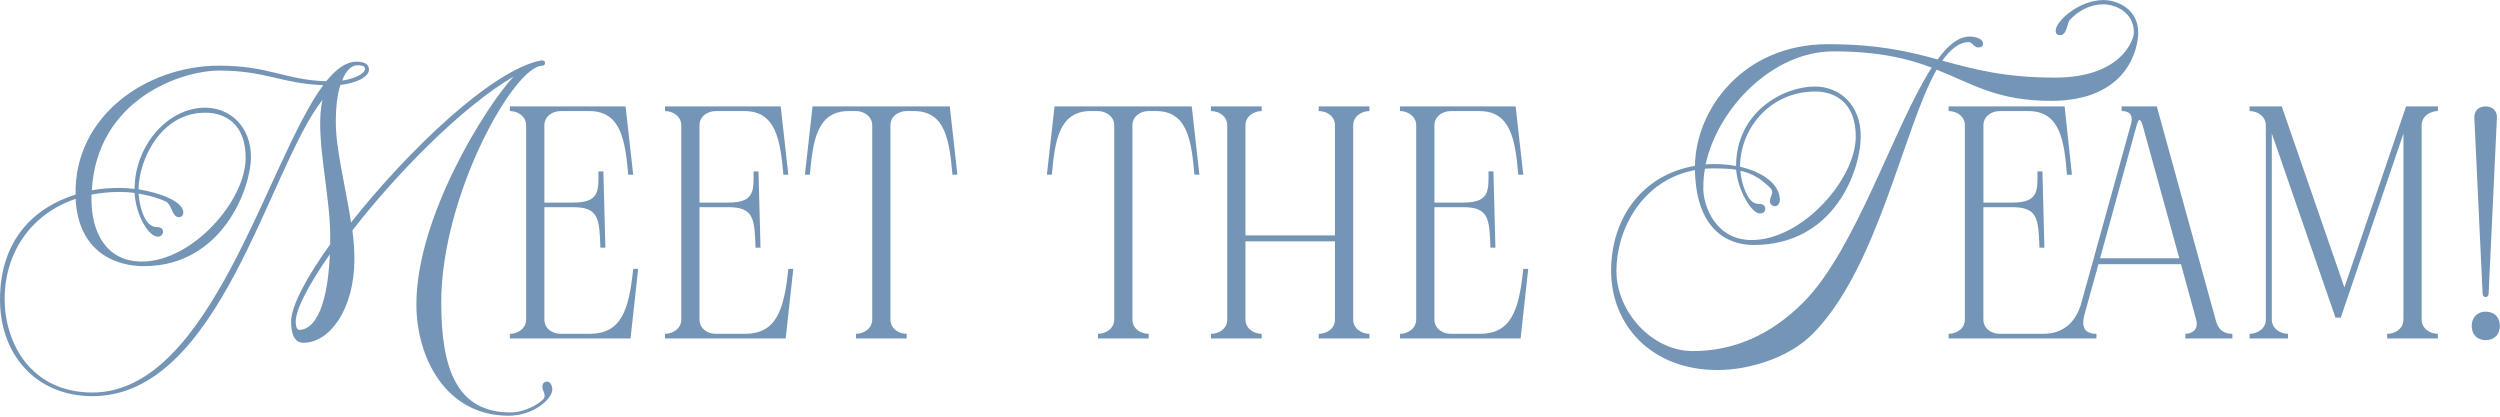 <svg width="911" height="152" viewBox="0 0 911 152" fill="none" xmlns="http://www.w3.org/2000/svg">
<g clip-path="url(#clip0_488_287)">
<path d="M160.79 110.29C160.79 134.09 166.35 150.28 185.92 150.28C191.36 150.28 196.19 147.26 197.88 145.57C199.33 144.12 197.64 142.43 197.64 141.1C197.64 139.65 198.36 139.05 199.33 139.05C200.54 139.05 201.26 140.5 201.26 141.95C201.26 145.33 194.49 151.49 185.31 151.49C162.48 151.49 151.73 130.35 151.73 110.9C151.73 79.25 176.74 39.14 187.13 27.91C168.16 39.02 144.24 63.55 128.42 83.96C128.9 87.58 129.14 91.21 129.14 94.47C129.14 112.59 120.2 124.91 110.54 124.91C106.79 124.91 106.07 120.56 106.07 117.18C106.07 111.62 111.63 101.11 120.32 89.03V85.77C120.32 70.43 114.52 48.56 117.54 36.36C97.85 61.25 80.21 144.36 33.7 144.36C13.04 144.36 0 129.14 0 109.21C0 86.86 13.05 75.38 27.54 70.92C26.94 42.41 53.27 23.93 79.85 23.93C98.09 23.93 103.77 29.13 118.87 29.61C122.49 25.14 126.12 22.48 129.86 22.48C133 22.48 134.45 23.45 134.45 25.38C134.45 28.04 129.74 30.33 124.06 30.94C122.97 34.2 122.37 38.67 122.37 44.71C122.37 54.38 125.99 68.27 127.93 81.07C148.23 55.34 179.27 25.38 197.27 22C197.87 22 198.6 22.12 198.6 22.97C198.6 23.45 198.36 23.94 197.63 23.94C187.36 23.94 160.78 71.05 160.78 110.32L160.79 110.29ZM1.69 108.96C1.69 124.67 10.99 143.03 33.7 143.03C76.95 143.03 97.36 58.59 117.78 31.04C102.44 30.44 96.88 25.72 79.85 25.72C66.2 25.72 35.39 35.99 33.46 69.33C36.84 68.73 40.22 68.48 43.49 68.48C45.18 68.48 47.11 68.6 49.05 68.84C49.05 53.38 60.89 39.24 74.78 39.24C83.72 39.24 91.45 46 91.45 57.24C91.45 68.48 81.06 96.99 52.43 96.99C42.89 96.99 28.63 92.52 27.54 72.47C11.11 78.04 1.69 92.29 1.69 108.96ZM33.34 72.72C33.34 84.56 38.66 95.31 51.7 95.31C70.06 95.31 89.51 73.2 89.51 57.5C89.51 45.06 82.02 41.07 74.77 41.07C58.58 41.07 50.61 58.22 50.49 68.98C58.58 70.31 66.8 73.45 66.8 77.44C66.8 78.53 66.2 79.13 65.11 79.13C62.94 79.13 62.81 75.63 61 73.81C60.52 73.33 56.29 71.51 50.49 70.55C50.73 74.05 52.3 82.75 57.13 82.75C58.58 82.75 59.43 83.35 59.43 84.44C59.43 85.29 58.71 86.25 57.5 86.25C54.24 86.25 49.53 78.64 49.04 70.3C47.35 70.06 45.54 69.94 43.6 69.94C39.98 69.94 36.59 70.3 33.33 70.91V72.72H33.34ZM107.76 117.18C107.76 118.03 107.88 120.2 109.09 120.2C113.44 120.2 119.24 114.76 120.2 92.66C112.59 103.53 107.76 112.71 107.76 117.18ZM133 25.01C133 23.68 130.83 23.8 130.1 23.8C128.29 23.8 126.11 25.49 124.66 29.36C129.01 28.76 133 26.94 133 25.01Z" fill="#7595B6"/>
<path d="M214.79 121.65C226.27 121.65 229.17 113.32 230.74 97.97H232.55L229.77 123.34H185.8V121.65C188.7 121.65 191.72 119.72 191.72 116.46V45.66C191.72 42.4 188.7 40.47 185.8 40.47V38.78H227.96L230.74 63.67H228.93C227.84 51.23 226.27 40.48 214.8 40.48H204.29C201.27 40.48 198.37 42.41 198.37 45.67V73.82H208.88C218.3 73.82 218.18 69.71 218.06 62.46H219.87L220.6 90.24H218.79C218.43 79.73 218.19 75.5 208.88 75.5H198.37V116.45C198.37 119.71 201.27 121.64 204.29 121.64H214.8L214.79 121.65Z" fill="#7595B6"/>
<path d="M271.32 121.65C282.8 121.65 285.7 113.32 287.27 97.97H289.08L286.3 123.34H242.33V121.65C245.23 121.65 248.25 119.72 248.25 116.46V45.66C248.25 42.4 245.23 40.47 242.33 40.47V38.78H284.49L287.27 63.67H285.46C284.37 51.23 282.8 40.48 271.33 40.48H260.82C257.8 40.48 254.9 42.41 254.9 45.67V73.82H265.41C274.83 73.82 274.71 69.71 274.59 62.46H276.4L277.13 90.24H275.32C274.96 79.73 274.72 75.5 265.41 75.5H254.9V116.45C254.9 119.71 257.8 121.64 260.82 121.64H271.33L271.32 121.65Z" fill="#7595B6"/>
<path d="M309.25 40.47C297.77 40.47 296.2 51.22 295.12 63.66H293.31L296.09 38.77H346.1L348.88 63.66H347.07C345.98 51.22 344.53 40.47 333.06 40.47H330.4C327.38 40.47 324.48 42.4 324.48 45.66V116.45C324.48 119.71 327.38 121.64 330.4 121.64V123.33H311.92V121.64C314.82 121.64 317.84 119.71 317.84 116.45V45.66C317.84 42.4 314.82 40.47 311.92 40.47H309.26H309.25Z" fill="#7595B6"/>
<path d="M397.43 40.47C385.95 40.47 384.38 51.22 383.3 63.66H381.49L384.27 38.77H434.28L437.06 63.66H435.25C434.16 51.22 432.71 40.47 421.24 40.47H418.58C415.56 40.47 412.66 42.4 412.66 45.66V116.45C412.66 119.71 415.56 121.64 418.58 121.64V123.33H400.1V121.64C403 121.64 406.02 119.71 406.02 116.45V45.66C406.02 42.4 403 40.47 400.1 40.47H397.44H397.43Z" fill="#7595B6"/>
<path d="M441.28 121.65C444.18 121.65 447.08 119.84 447.2 116.7V45.66C447.2 42.4 444.3 40.47 441.28 40.47V38.78H459.76V40.47C456.86 40.47 453.84 42.4 453.84 45.66V86.37L451.91 85.77H488.51L486.46 86.37V45.66C486.46 42.4 483.56 40.47 480.54 40.47V38.78H499.02V40.47C496.12 40.47 493.1 42.4 493.1 45.66V116.45C493.1 119.71 496.12 121.64 499.02 121.64V123.33H480.54V121.64C483.56 121.64 486.46 119.71 486.46 116.45V87.46L488.51 87.94H451.91L453.84 87.34V116.45C453.84 119.71 456.86 121.64 459.76 121.64V123.33H441.28V121.64V121.65Z" fill="#7595B6"/>
<path d="M539.13 121.65C550.61 121.65 553.51 113.32 555.08 97.97H556.89L554.11 123.34H510.14V121.65C513.04 121.65 516.06 119.72 516.06 116.46V45.66C516.06 42.4 513.04 40.47 510.14 40.47V38.78H552.3L555.08 63.67H553.27C552.18 51.23 550.61 40.48 539.14 40.48H528.63C525.61 40.48 522.71 42.41 522.71 45.67V73.82H533.22C542.64 73.82 542.52 69.71 542.4 62.46H544.21L544.93 90.24H543.12C542.76 79.73 542.52 75.5 533.21 75.5H522.7V116.45C522.7 119.71 525.6 121.64 528.62 121.64H539.13V121.65Z" fill="#7595B6"/>
<path d="M722.63 15.83C722.63 16.43 722.51 17.28 720.82 17.28C719.25 17.28 718.77 15.35 717.44 15.35C713.94 15.35 710.8 17.89 707.77 22.12C719.13 25.14 730.12 28.28 748.84 28.28C773 28.28 777.59 14.51 777.59 11.85C777.59 4.24 770.58 1.58 766.48 1.58C759.72 1.58 755.25 6.17 754.28 7.26C753.19 8.23 753.31 12.82 750.66 12.82C749.69 12.82 749.09 12.34 749.09 11.13C749.09 7.75 757.55 0.02 766.49 0.02C771.68 0.02 779.17 3.4 779.17 11.86C779.17 17.54 775.42 36.75 747.4 36.75C727.59 36.75 718.65 30.47 705.72 25.39C693.52 46.89 684.34 97.87 660.42 121.79C651.84 130.37 637.47 134.84 625.87 134.84C601.47 134.84 587.09 118.17 587.09 98.72C587.09 79.27 598.57 63.69 617.65 60.43C617.89 39.89 635.17 16.1 666.09 16.1C684.33 16.1 695.57 18.76 706.08 21.66C709.83 16.47 713.69 13.32 717.68 13.32C719.97 13.32 722.63 14.17 722.63 15.86V15.83ZM661.38 31.53C670.44 31.53 678.05 38.29 678.05 49.53C678.05 62.21 668.39 89.28 639.03 89.28C629.24 89.28 618.01 83.36 617.65 61.98C598.32 65.6 589.02 83.72 589.02 98.7C589.02 113.68 602.07 127.93 616.81 127.93C631.55 127.93 645.08 122.25 657.16 110.17C676.37 90.84 690.26 45.78 703.91 24.64C695.33 21.38 684.7 18.72 668.03 18.72C646.28 18.72 626.11 39.01 621.52 59.91C622.61 59.79 623.69 59.79 624.9 59.79C627.56 59.79 630.22 60.03 632.63 60.51C632.63 40.94 649.66 31.52 661.38 31.52V31.53ZM620.67 68.5C620.67 75.26 625.26 87.47 638.31 87.47C656.67 87.47 676.24 65.36 676.24 49.78C676.24 37.34 668.63 33.35 661.5 33.35C645.07 33.35 634.08 46.76 634.08 60.77C642.54 62.7 648.58 67.29 648.58 72.85C648.58 74.18 647.73 75.14 646.89 75.14C645.92 75.14 644.96 74.54 644.96 73.33C644.96 71.4 646.77 70.19 645.08 68.5C641.94 65.36 638.92 63.31 634.21 62.22C634.45 66.33 636.26 71.28 637.96 72.97C639.05 74.06 640.01 74.3 640.98 74.3C642.43 74.3 643.28 74.9 643.28 76.11C643.28 76.96 642.68 77.8 641.35 77.8C638.21 77.8 633.26 69.34 632.65 61.85C630.48 61.49 627.94 61.37 624.8 61.37C623.59 61.37 622.38 61.37 621.3 61.49C620.82 63.78 620.7 66.2 620.7 68.5H620.67Z" fill="#7595B6"/>
<path d="M796.32 121.65C798.25 121.65 801.27 120.56 800.31 116.58L794.75 96.28H764.67L759.48 115C758.51 118.99 759.48 121.64 763.95 121.64V123.33H710.07V121.64C713.09 121.64 715.99 119.71 715.99 116.45V45.66C715.99 42.4 713.09 40.47 710.07 40.47V38.78H752.35L755.01 63.67H753.2C752.23 51.23 750.66 40.48 739.19 40.48H728.68C725.66 40.48 722.76 42.41 722.76 45.67V73.82H733.27C742.69 73.82 742.57 69.71 742.45 62.46H744.26L744.98 90.24H743.17C742.81 79.73 742.57 75.5 733.26 75.5H722.75V116.45C722.75 119.71 725.65 121.64 728.67 121.64H744.62C751.75 121.64 756.22 117.53 758.27 111.01L776.51 45.29C777.6 41.42 775.42 40.46 773.13 40.46V38.77H785.94L807.56 117.17C808.53 120.43 810.58 121.64 813.48 121.64V123.33H796.33V121.64L796.32 121.65ZM794.14 94.11L780.85 45.91C779.88 42.77 779.28 43.25 778.56 45.79L765.27 94.11H794.14Z" fill="#7595B6"/>
<path d="M851.04 115.73L827.36 47.23L827.84 47.11V116.45C827.84 119.71 830.86 121.64 833.76 121.64V123.33H819.75V121.64C822.65 121.64 825.67 119.71 825.67 116.45V45.66C825.67 42.4 822.65 40.47 819.75 40.47V38.78H831.47L854.3 104.74L876.77 38.78H879.19L852.98 115.73H851.05H851.04ZM878.34 38.78H888.37V40.47C885.47 40.47 882.45 42.4 882.45 45.66V116.45C882.45 119.71 885.47 121.64 888.37 121.64V123.33H869.89V121.64C872.91 121.64 875.81 119.71 875.81 116.45V45.66L878.35 38.77L878.34 38.78Z" fill="#7595B6"/>
<path d="M905.76 113.56C908.9 113.56 910.96 115.61 910.96 118.75C910.96 121.89 908.91 123.95 905.76 123.95C902.61 123.95 900.69 121.78 900.69 118.75C900.69 115.72 902.74 113.56 905.76 113.56ZM901.65 43.01C901.53 40.47 903.1 38.78 905.76 38.78C908.42 38.78 909.99 40.47 909.87 43.01L906.85 107.16C906.85 107.76 906.37 108.25 905.76 108.25C905.15 108.25 904.67 107.77 904.67 107.16L901.65 43.01Z" fill="#7595B6"/>
</g>
<defs>
<clipPath id="clip0_488_287">
<rect width="910.96" height="151.49" fill="white"/>
</clipPath>
</defs>
</svg>
